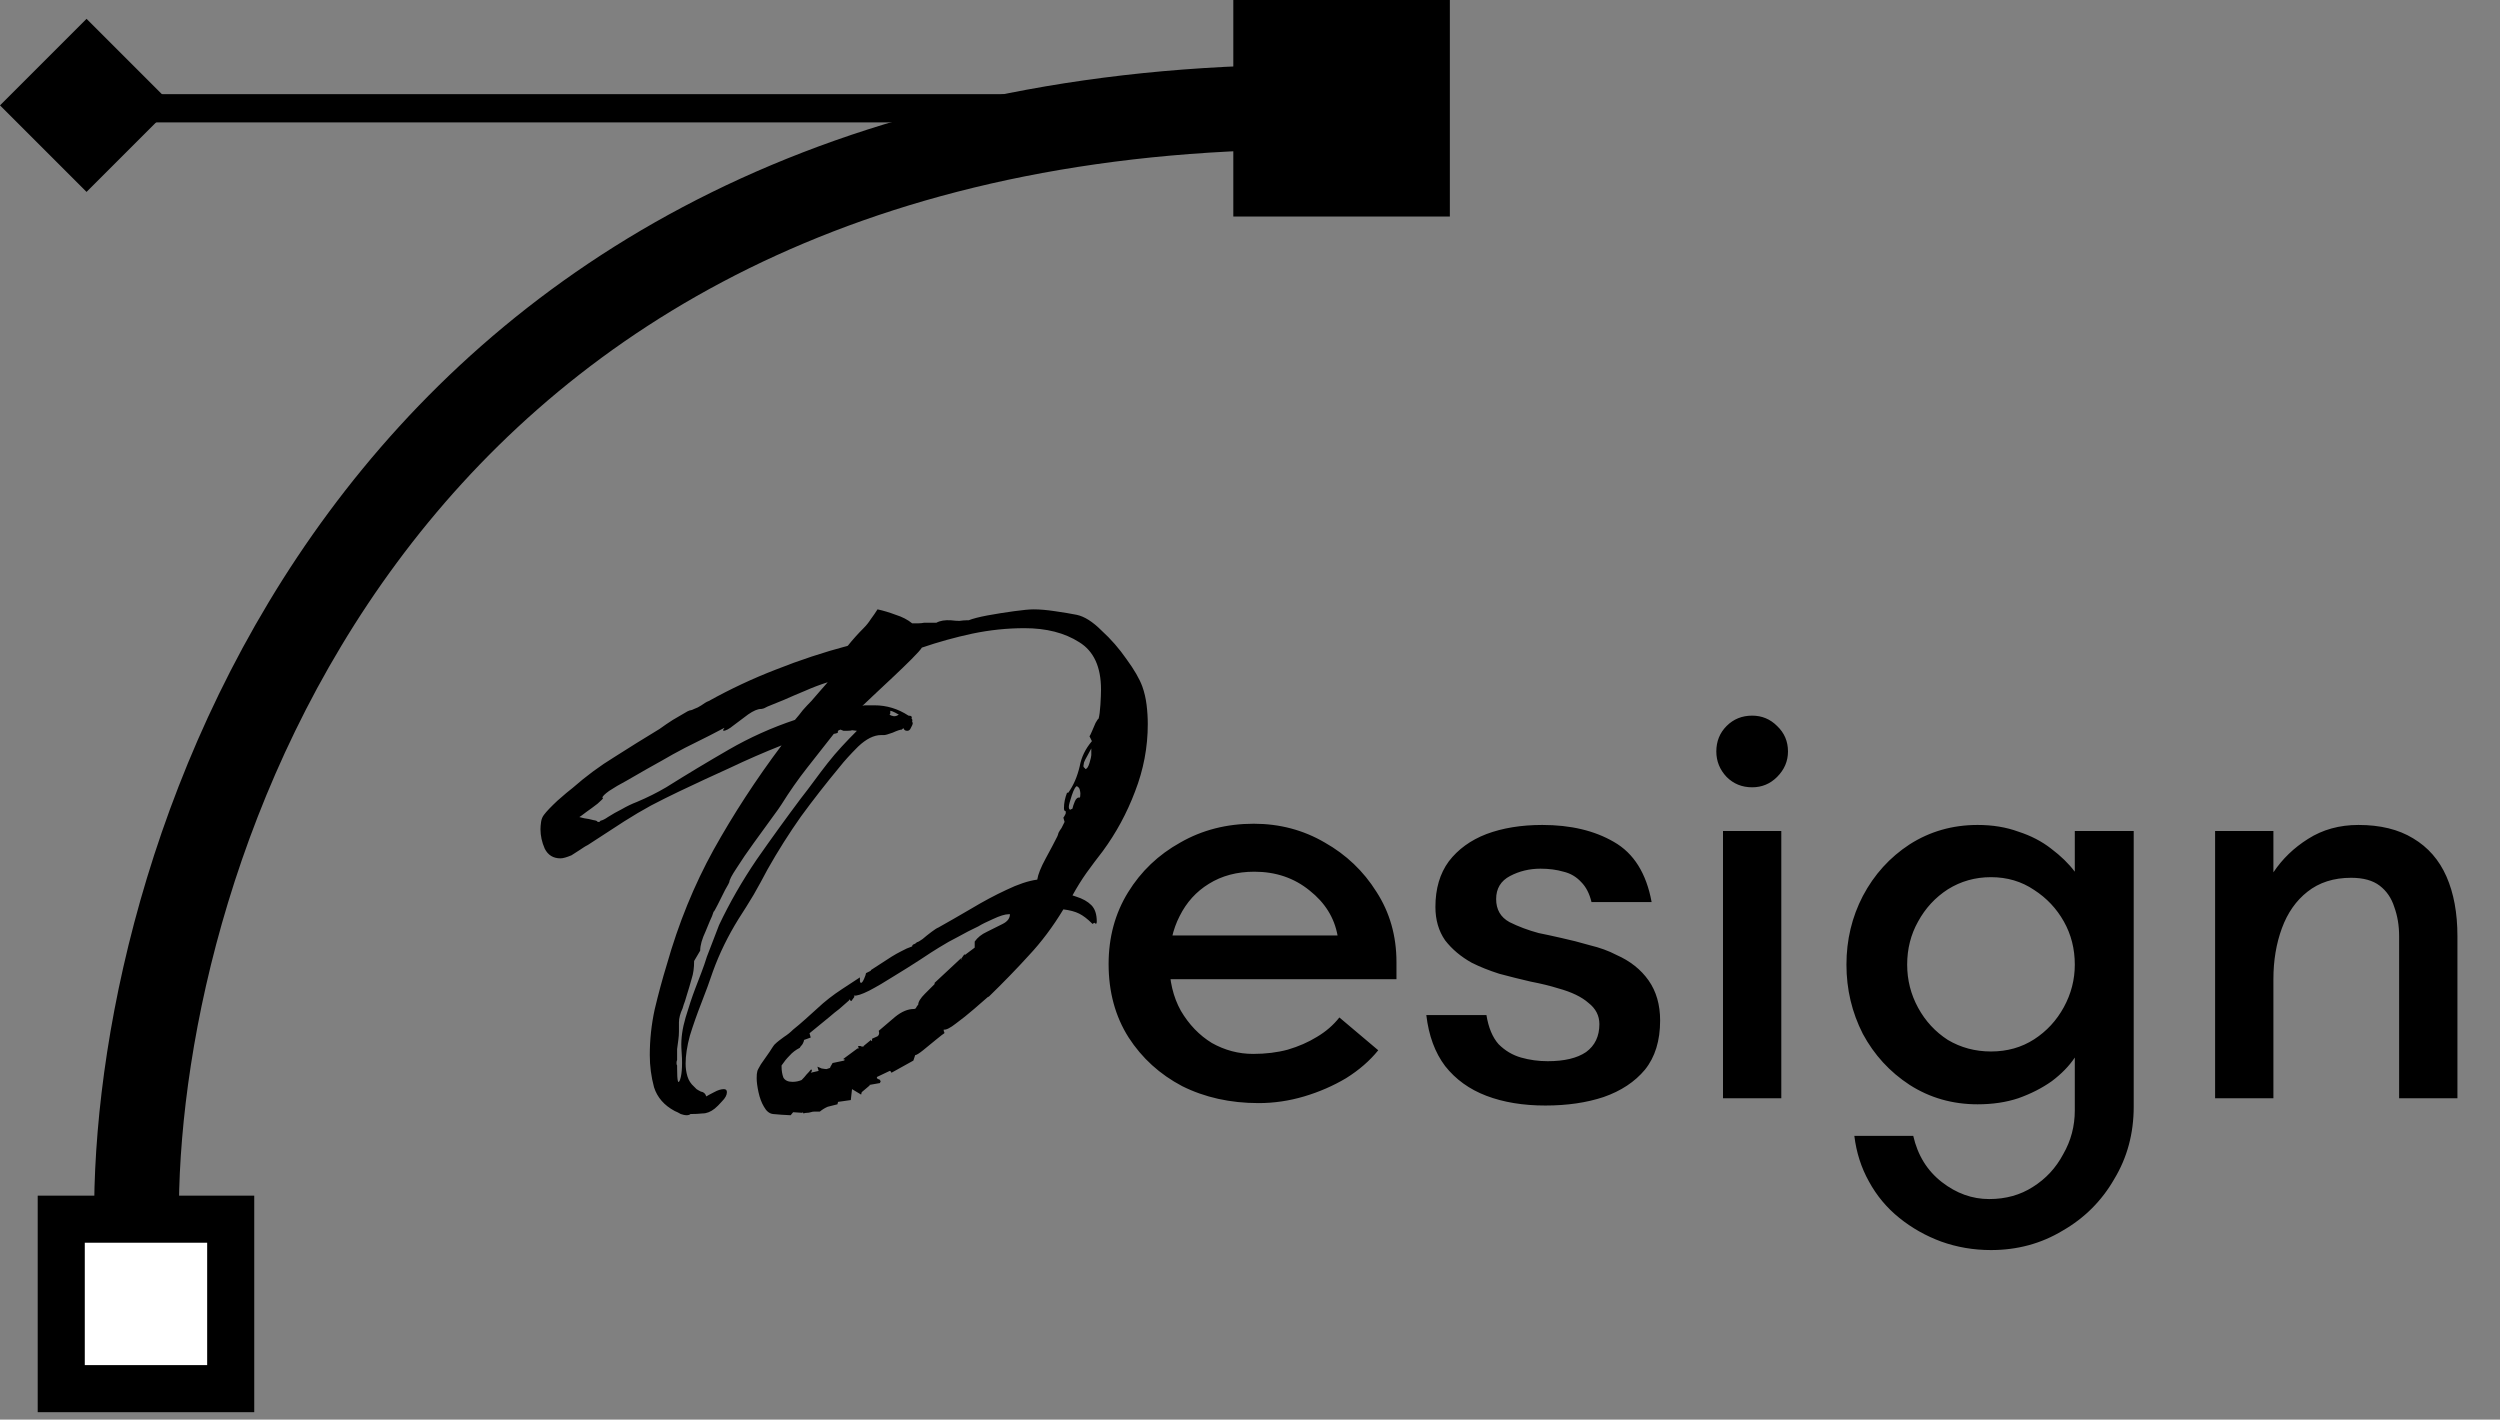 <svg width="199" height="113" viewBox="0 0 199 113" fill="none" xmlns="http://www.w3.org/2000/svg">
<rect x="0" y="0" width="199" height="113" fill="#808080" stroke="none"/>
<rect x="4.875" y="97.047" width="13.489" height="13.489" fill="white" stroke="black" stroke-width="3.747"/>
<path d="M10.869 95.923C11.119 67.945 29.154 11.316 99.298 8.618" stroke="black" stroke-width="6.745"/>
<line x1="11.99" y1="8.619" x2="92.176" y2="8.619" stroke="black" stroke-width="2.248"/>
<rect x="6.889" y="1.499" width="9.742" height="9.742" transform="rotate(45 6.889 1.499)" fill="black"/>
<rect x="98.172" width="17.236" height="17.236" fill="black"/>
<path d="M54.624 88.773C54.527 88.773 54.382 88.741 54.188 88.677C54.027 88.58 53.866 88.5 53.705 88.435C52.867 87.984 52.319 87.356 52.062 86.55C51.836 85.712 51.723 84.858 51.723 83.988C51.723 82.763 51.852 81.554 52.11 80.362C52.4 79.137 52.722 77.945 53.077 76.785C54.011 73.497 55.252 70.452 56.799 67.648C58.378 64.812 60.183 62.04 62.213 59.333C60.828 59.881 59.458 60.477 58.104 61.122C56.751 61.734 55.397 62.363 54.044 63.007C53.302 63.362 52.561 63.732 51.82 64.119C51.111 64.506 50.402 64.925 49.693 65.376L46.792 67.261C46.663 67.326 46.55 67.39 46.454 67.455C46.357 67.519 46.26 67.584 46.164 67.648L45.487 68.083C45.1 68.244 44.81 68.325 44.617 68.325C44.037 68.325 43.618 68.067 43.36 67.551C43.134 67.036 43.022 66.52 43.022 66.004C43.022 65.843 43.038 65.65 43.07 65.424C43.102 65.199 43.183 65.005 43.312 64.844C43.505 64.586 43.859 64.216 44.375 63.732C44.923 63.249 45.326 62.911 45.584 62.717C46.647 61.783 47.759 60.961 48.919 60.252C50.079 59.511 51.272 58.769 52.496 58.028C52.851 57.77 53.206 57.529 53.56 57.303C53.947 57.077 54.334 56.852 54.72 56.626C54.849 56.562 54.946 56.529 55.01 56.529C55.042 56.529 55.123 56.497 55.252 56.433C55.445 56.368 55.639 56.272 55.832 56.143C55.929 56.078 56.026 56.014 56.122 55.949C56.219 55.885 56.316 55.837 56.412 55.804C58.153 54.837 59.941 53.999 61.778 53.291C63.647 52.549 65.549 51.921 67.483 51.405C67.869 50.922 68.288 50.455 68.739 50.003C68.965 49.778 69.158 49.536 69.32 49.278C69.513 49.02 69.69 48.763 69.851 48.505C70.302 48.601 70.786 48.746 71.302 48.94C71.817 49.101 72.252 49.327 72.607 49.617C72.768 49.617 72.929 49.617 73.09 49.617C73.251 49.617 73.412 49.6 73.574 49.568H74.54C74.831 49.407 75.217 49.343 75.701 49.375C75.959 49.407 76.184 49.423 76.377 49.423C76.603 49.391 76.78 49.375 76.909 49.375H77.103C77.425 49.246 77.924 49.117 78.601 48.988C79.31 48.859 80.019 48.746 80.728 48.65C81.437 48.553 81.953 48.505 82.275 48.505C82.759 48.505 83.323 48.553 83.967 48.65C84.644 48.746 85.224 48.843 85.707 48.94C86.32 49.069 86.98 49.488 87.689 50.197C88.431 50.873 89.091 51.631 89.671 52.469C90.284 53.307 90.703 54.032 90.928 54.644C91.09 55.095 91.202 55.579 91.267 56.094C91.331 56.61 91.363 57.126 91.363 57.641C91.363 59.478 91.025 61.267 90.348 63.007C89.704 64.715 88.85 66.294 87.786 67.745C87.335 68.325 86.9 68.905 86.481 69.485C86.094 70.033 85.724 70.629 85.369 71.274C85.369 71.274 85.466 71.306 85.659 71.37C86.175 71.531 86.578 71.757 86.868 72.047C87.158 72.337 87.303 72.772 87.303 73.352C87.303 73.546 87.238 73.578 87.109 73.449L86.964 73.546L86.916 73.497C86.561 73.143 86.223 72.885 85.901 72.724C85.579 72.563 85.16 72.45 84.644 72.386C83.806 73.771 82.888 74.996 81.888 76.06C80.922 77.123 79.858 78.219 78.698 79.347H78.65C78.424 79.54 78.053 79.862 77.538 80.314C77.054 80.733 76.571 81.119 76.087 81.474C75.636 81.828 75.314 81.99 75.121 81.957V82.054C75.121 82.086 75.137 82.118 75.169 82.151V82.247C75.104 82.28 74.895 82.441 74.54 82.731C74.186 83.021 73.831 83.311 73.477 83.601C73.155 83.859 72.945 83.988 72.849 83.988L72.704 84.423L70.963 85.39L70.867 85.245H70.818L69.803 85.728V85.825C69.867 85.889 69.932 85.921 69.996 85.921C70.061 85.986 70.093 86.034 70.093 86.066V86.115C70.061 86.147 70.045 86.179 70.045 86.211L69.223 86.356V86.405L68.594 86.936L68.546 87.13L67.821 86.695L67.724 87.565L66.709 87.71L66.661 87.903C66.403 87.968 66.145 88.032 65.887 88.097C65.662 88.193 65.452 88.322 65.259 88.483H65.114C65.017 88.483 64.92 88.483 64.824 88.483C64.727 88.483 64.63 88.5 64.534 88.532C64.437 88.564 64.34 88.58 64.244 88.58C64.147 88.58 64.05 88.596 63.954 88.629L63.905 88.532L63.857 88.58L63.132 88.532L62.938 88.773L62.068 88.725H62.117L61.536 88.677C61.246 88.645 61.005 88.451 60.811 88.097C60.618 87.774 60.473 87.388 60.376 86.936C60.28 86.485 60.231 86.115 60.231 85.825C60.231 85.567 60.247 85.39 60.28 85.293C60.28 85.228 60.376 85.035 60.57 84.713C60.795 84.391 61.021 84.068 61.246 83.746C61.472 83.391 61.601 83.198 61.633 83.166C61.762 83.037 61.891 82.924 62.02 82.827C62.149 82.731 62.278 82.634 62.407 82.537C62.664 82.376 62.906 82.183 63.132 81.957C63.454 81.7 63.776 81.425 64.099 81.135C64.421 80.845 64.743 80.555 65.065 80.265C65.645 79.717 66.306 79.202 67.047 78.718L68.449 77.8V78.042C68.449 78.171 68.482 78.235 68.546 78.235C68.611 78.235 68.691 78.122 68.788 77.897C68.884 77.671 68.933 77.526 68.933 77.462L69.32 77.268V77.22L70.963 76.156C71.221 75.995 71.479 75.85 71.737 75.721C72.027 75.56 72.317 75.431 72.607 75.334C72.607 75.238 72.671 75.173 72.8 75.141C72.865 75.109 72.929 75.061 72.993 74.996C73.058 74.996 73.203 74.915 73.429 74.754C73.654 74.561 73.896 74.368 74.154 74.174C74.412 73.981 74.589 73.868 74.686 73.836C75.491 73.385 76.361 72.885 77.296 72.337C78.263 71.757 79.197 71.258 80.1 70.839C81.034 70.387 81.856 70.114 82.565 70.017C82.63 69.598 82.855 69.034 83.242 68.325C83.629 67.616 83.935 67.036 84.16 66.585C84.193 66.52 84.225 66.423 84.257 66.294C84.322 66.166 84.402 66.037 84.499 65.908C84.66 65.585 84.741 65.424 84.741 65.424L84.644 65.086C84.676 65.054 84.725 64.973 84.789 64.844C84.821 64.812 84.837 64.748 84.837 64.651C84.837 64.586 84.821 64.554 84.789 64.554C84.725 64.554 84.692 64.474 84.692 64.312C84.692 63.926 84.773 63.523 84.934 63.104H85.031C85.45 62.524 85.756 61.815 85.949 60.977C86.078 60.268 86.4 59.607 86.916 58.995L86.723 58.608C86.755 58.576 86.819 58.447 86.916 58.221C87.013 57.996 87.109 57.77 87.206 57.545C87.335 57.319 87.415 57.206 87.448 57.206C87.512 56.981 87.561 56.61 87.593 56.094C87.625 55.579 87.641 55.176 87.641 54.886C87.641 53.081 87.061 51.824 85.901 51.115C84.741 50.374 83.29 50.003 81.55 50.003C80.164 50.003 78.778 50.148 77.393 50.438C76.039 50.728 74.702 51.099 73.38 51.55C73.284 51.711 73.01 52.017 72.558 52.469C72.139 52.888 71.656 53.355 71.108 53.871C70.56 54.386 70.045 54.87 69.561 55.321C69.11 55.74 68.804 56.03 68.643 56.191C68.707 56.159 68.788 56.143 68.884 56.143C68.981 56.143 69.062 56.143 69.126 56.143H69.61C70.576 56.143 71.479 56.417 72.317 56.965C72.542 56.965 72.623 57.045 72.558 57.206C72.623 57.238 72.639 57.319 72.607 57.448L72.655 57.545C72.655 57.641 72.607 57.77 72.51 57.931C72.446 58.093 72.349 58.173 72.22 58.173C72.059 58.173 71.962 58.109 71.93 57.98H71.882L71.785 58.076C71.656 58.076 71.414 58.157 71.06 58.318C70.705 58.447 70.48 58.511 70.383 58.511H70.141C69.561 58.511 68.949 58.818 68.304 59.43C67.692 60.042 67.209 60.574 66.854 61.025C65.758 62.347 64.727 63.668 63.76 64.989C62.826 66.311 61.939 67.713 61.101 69.195C60.747 69.872 60.376 70.549 59.989 71.225C59.603 71.87 59.2 72.514 58.781 73.159C57.943 74.513 57.266 75.898 56.751 77.317C56.493 78.09 56.187 78.928 55.832 79.83C55.478 80.733 55.172 81.603 54.914 82.441C54.688 83.279 54.575 84.02 54.575 84.664C54.575 85.019 54.624 85.357 54.72 85.68C54.817 86.002 54.994 86.276 55.252 86.501C55.316 86.566 55.381 86.63 55.445 86.695C55.542 86.759 55.655 86.824 55.784 86.888C56.009 86.92 56.154 87.049 56.219 87.275C56.38 87.178 56.59 87.065 56.847 86.936C57.137 86.775 57.395 86.695 57.621 86.695C57.782 86.695 57.862 86.775 57.862 86.936C57.862 87.162 57.734 87.404 57.476 87.662C57.25 87.919 57.057 88.113 56.896 88.242C56.573 88.5 56.251 88.629 55.929 88.629C55.639 88.661 55.316 88.677 54.962 88.677C54.898 88.741 54.785 88.773 54.624 88.773ZM47.566 65.424H47.711L47.807 65.328C47.968 65.295 48.162 65.199 48.388 65.038C48.742 64.812 49.113 64.603 49.499 64.409C49.886 64.184 50.289 63.99 50.708 63.829C51.546 63.475 52.319 63.088 53.028 62.669C54.672 61.638 56.332 60.639 58.008 59.672C59.683 58.705 61.44 57.915 63.277 57.303C63.502 57.045 63.712 56.787 63.905 56.529C64.131 56.272 64.356 56.03 64.582 55.804C64.808 55.547 65.017 55.305 65.21 55.079C65.436 54.821 65.662 54.563 65.887 54.306C65.275 54.499 64.679 54.725 64.099 54.983C63.551 55.208 62.987 55.45 62.407 55.708L61.101 56.239L60.811 56.384L60.618 56.433H60.57C60.312 56.433 59.973 56.578 59.554 56.868C59.168 57.158 58.781 57.448 58.394 57.738C58.04 58.028 57.766 58.173 57.572 58.173C57.572 58.141 57.572 58.109 57.572 58.076C57.605 58.044 57.637 57.996 57.669 57.931C57.476 58.028 57.073 58.237 56.461 58.56C55.88 58.85 55.236 59.172 54.527 59.527C53.85 59.881 53.238 60.219 52.69 60.542C52.4 60.703 51.997 60.928 51.481 61.219C50.966 61.509 50.434 61.815 49.886 62.137C49.338 62.427 48.871 62.701 48.484 62.959C48.13 63.217 47.952 63.394 47.952 63.491L48.001 63.539C48.001 63.571 47.856 63.716 47.566 63.974C47.276 64.2 46.969 64.425 46.647 64.651C46.357 64.876 46.18 65.005 46.115 65.038C46.148 65.038 46.276 65.07 46.502 65.134C46.76 65.166 47.002 65.215 47.227 65.279C47.453 65.311 47.566 65.36 47.566 65.424ZM71.156 57.013C71.318 57.013 71.447 56.965 71.543 56.868C71.511 56.868 71.414 56.819 71.253 56.723C71.06 56.626 70.931 56.578 70.867 56.578V56.819C70.834 56.819 70.818 56.836 70.818 56.868C70.818 56.9 70.867 56.932 70.963 56.965C71.06 56.997 71.124 57.013 71.156 57.013ZM53.898 85.051C53.898 86.082 53.979 86.373 54.14 85.921C54.301 85.438 54.334 84.6 54.237 83.407C54.205 82.666 54.317 81.861 54.575 80.99C54.833 80.12 55.091 79.347 55.349 78.67C55.51 78.251 55.671 77.832 55.832 77.413C55.993 76.994 56.138 76.575 56.267 76.156C56.428 75.737 56.59 75.318 56.751 74.899C56.912 74.48 57.073 74.061 57.234 73.642C58.072 71.87 59.071 70.13 60.231 68.421C61.424 66.713 62.6 65.086 63.76 63.539C64.115 63.088 64.469 62.62 64.824 62.137C65.178 61.654 65.533 61.186 65.887 60.735C66.242 60.284 66.612 59.849 66.999 59.43C67.386 59.011 67.789 58.592 68.208 58.173L67.821 58.125C67.757 58.157 67.611 58.173 67.386 58.173C67.321 58.173 67.241 58.173 67.144 58.173C67.08 58.141 66.999 58.109 66.902 58.076C66.709 58.141 66.645 58.205 66.709 58.27C66.709 58.334 66.596 58.383 66.371 58.415C66.016 58.866 65.662 59.317 65.307 59.768C64.953 60.219 64.598 60.671 64.244 61.122C63.535 62.024 62.858 62.991 62.213 64.022C62.117 64.184 61.843 64.57 61.391 65.183C60.972 65.763 60.505 66.407 59.989 67.116C59.474 67.825 59.023 68.486 58.636 69.098C58.249 69.678 58.056 70.049 58.056 70.21C58.056 70.242 57.943 70.452 57.718 70.839C57.524 71.225 57.331 71.612 57.137 71.999C56.944 72.386 56.831 72.579 56.799 72.579C56.734 72.805 56.638 73.046 56.509 73.304C56.412 73.53 56.299 73.804 56.17 74.126C55.88 74.738 55.735 75.254 55.735 75.673L55.252 76.495C55.252 77.043 55.188 77.51 55.059 77.897C54.994 78.122 54.93 78.348 54.865 78.573C54.801 78.767 54.736 78.976 54.672 79.202C54.64 79.331 54.591 79.492 54.527 79.685C54.462 79.846 54.398 80.04 54.334 80.265C54.14 80.684 54.044 81.055 54.044 81.377C54.044 81.603 54.044 81.844 54.044 82.102C54.044 82.328 54.027 82.553 53.995 82.779C53.963 83.005 53.931 83.246 53.898 83.504C53.898 83.73 53.898 83.955 53.898 84.181V84.374C53.866 84.439 53.85 84.519 53.85 84.616C53.85 84.713 53.866 84.777 53.898 84.809V85.051ZM86.384 61.219C86.513 61.219 86.626 61.057 86.723 60.735C86.819 60.413 86.868 60.203 86.868 60.107V59.575L86.529 60.203C86.433 60.365 86.352 60.526 86.287 60.687C86.255 60.848 86.239 60.945 86.239 60.977C86.239 61.041 86.287 61.106 86.384 61.17V61.219ZM85.224 64.457C85.224 64.425 85.24 64.409 85.272 64.409C85.305 64.409 85.337 64.393 85.369 64.361C85.401 64.2 85.466 64.006 85.562 63.781C85.659 63.555 85.788 63.458 85.949 63.491C85.981 63.458 85.998 63.346 85.998 63.152C85.998 63.088 85.981 62.991 85.949 62.862C85.917 62.733 85.853 62.653 85.756 62.62V62.572C85.627 62.572 85.482 62.814 85.321 63.297C85.16 63.781 85.079 64.087 85.079 64.216C85.079 64.377 85.127 64.457 85.224 64.457ZM63.083 86.115C63.341 86.115 63.583 86.066 63.809 85.97C63.97 85.808 64.099 85.663 64.195 85.535C64.324 85.406 64.453 85.261 64.582 85.1C64.582 85.1 64.582 85.116 64.582 85.148C64.582 85.148 64.598 85.164 64.63 85.196C64.63 85.261 64.598 85.325 64.534 85.39L65.162 85.245L65.065 84.906C65.13 84.938 65.243 84.987 65.404 85.051C65.597 85.083 65.726 85.1 65.791 85.1C65.791 85.1 65.887 85.067 66.081 85.003V84.954L66.274 84.616L67.192 84.423C67.257 84.358 67.257 84.326 67.192 84.326C67.128 84.326 67.112 84.31 67.144 84.278L68.256 83.456H68.353L68.304 83.263H68.498C68.53 83.295 68.594 83.311 68.691 83.311H68.739V83.263L69.271 82.827V82.779L69.416 82.876V82.682C69.577 82.618 69.722 82.553 69.851 82.489C69.98 82.392 70.012 82.247 69.948 82.054L71.253 80.942C71.769 80.523 72.268 80.314 72.752 80.314C72.849 80.314 72.913 80.265 72.945 80.169C72.977 80.104 73.026 80.04 73.09 79.975C73.09 79.75 73.267 79.46 73.622 79.105L74.395 78.332V78.235L76.522 76.253L76.474 76.35L76.522 76.398V76.301L76.764 75.963L76.812 76.011L77.586 75.431V74.948C77.812 74.625 78.134 74.368 78.553 74.174C79.004 73.949 79.423 73.739 79.81 73.546C80.197 73.352 80.39 73.095 80.39 72.772H80.293C80.003 72.772 79.584 72.901 79.036 73.159C78.521 73.385 78.134 73.578 77.876 73.739C77.328 73.997 76.796 74.271 76.281 74.561C75.765 74.819 75.249 75.109 74.734 75.431C74.412 75.624 73.912 75.947 73.235 76.398C72.591 76.817 71.898 77.252 71.156 77.703C70.448 78.154 69.787 78.541 69.174 78.863C68.594 79.153 68.192 79.282 67.966 79.25L68.014 79.347L67.869 79.54L67.773 79.685C67.74 79.685 67.676 79.637 67.579 79.54V79.637C67.321 79.862 67.064 80.088 66.806 80.314C66.548 80.507 66.29 80.716 66.032 80.942L64.437 82.247L64.534 82.586L64.002 82.779C64.002 82.844 63.97 82.94 63.905 83.069C63.873 83.134 63.825 83.198 63.76 83.263C63.728 83.295 63.696 83.343 63.663 83.407C63.341 83.569 63.067 83.778 62.842 84.036C62.616 84.262 62.407 84.519 62.213 84.809V84.906C62.213 85.228 62.262 85.519 62.358 85.776C62.487 86.002 62.729 86.115 63.083 86.115ZM100.185 87.807C97.929 87.807 95.899 87.356 94.094 86.453C92.322 85.519 90.903 84.229 89.84 82.586C88.776 80.91 88.245 78.96 88.245 76.736C88.245 74.609 88.76 72.708 89.792 71.032C90.823 69.356 92.209 68.035 93.949 67.068C95.689 66.069 97.639 65.569 99.798 65.569C101.861 65.569 103.746 66.069 105.454 67.068C107.162 68.035 108.532 69.34 109.563 70.984C110.627 72.627 111.159 74.496 111.159 76.591V77.945H91.774V74.464H106.47C106.212 73.046 105.47 71.854 104.246 70.887C103.021 69.888 101.555 69.388 99.847 69.388C98.461 69.388 97.252 69.711 96.221 70.355C95.222 70.968 94.448 71.822 93.901 72.917C93.353 73.981 93.079 75.206 93.079 76.591C93.079 78.074 93.385 79.363 93.997 80.459C94.642 81.554 95.464 82.409 96.463 83.021C97.494 83.601 98.59 83.891 99.75 83.891C100.749 83.891 101.668 83.778 102.505 83.553C103.376 83.295 104.149 82.956 104.826 82.537C105.535 82.118 106.131 81.603 106.615 80.99L109.708 83.601C109.032 84.439 108.178 85.18 107.146 85.825C106.115 86.437 105.003 86.92 103.811 87.275C102.618 87.629 101.41 87.807 100.185 87.807ZM123.009 88C121.236 88 119.673 87.742 118.32 87.227C116.966 86.711 115.87 85.921 115.032 84.858C114.227 83.794 113.727 82.441 113.534 80.797H118.32C118.481 81.796 118.803 82.57 119.287 83.118C119.802 83.633 120.398 83.988 121.075 84.181C121.752 84.374 122.461 84.471 123.202 84.471C124.524 84.471 125.539 84.229 126.248 83.746C126.957 83.23 127.311 82.489 127.311 81.522C127.311 80.845 127.021 80.281 126.441 79.83C125.893 79.347 125.088 78.96 124.024 78.67C123.412 78.477 122.687 78.299 121.849 78.138C121.011 77.945 120.173 77.735 119.335 77.51C118.529 77.252 117.804 76.962 117.16 76.64C116.289 76.156 115.58 75.56 115.032 74.851C114.517 74.11 114.259 73.224 114.259 72.192C114.259 70.742 114.614 69.533 115.323 68.567C116.064 67.6 117.063 66.875 118.32 66.391C119.609 65.908 121.091 65.666 122.767 65.666C125.023 65.666 126.925 66.117 128.472 67.02C130.051 67.922 131.05 69.517 131.469 71.805H126.683C126.522 71.129 126.248 70.597 125.861 70.21C125.474 69.791 125.007 69.517 124.459 69.388C123.911 69.227 123.299 69.147 122.622 69.147C121.752 69.147 120.946 69.34 120.205 69.727C119.464 70.114 119.093 70.726 119.093 71.564C119.093 72.402 119.448 73.014 120.157 73.401C120.866 73.755 121.639 74.045 122.477 74.271C122.961 74.368 123.557 74.496 124.266 74.658C125.007 74.819 125.764 75.012 126.538 75.238C127.344 75.431 128.053 75.689 128.665 76.011C129.761 76.495 130.615 77.171 131.227 78.042C131.839 78.912 132.146 79.975 132.146 81.232C132.146 82.844 131.743 84.149 130.937 85.148C130.131 86.115 129.036 86.84 127.65 87.323C126.296 87.774 124.749 88 123.009 88ZM137.151 87.42V66.15H141.792V87.42H137.151ZM139.472 62.669C138.666 62.669 137.989 62.395 137.441 61.847C136.893 61.267 136.619 60.59 136.619 59.817C136.619 59.011 136.893 58.334 137.441 57.786C137.989 57.238 138.666 56.965 139.472 56.965C140.245 56.965 140.906 57.238 141.454 57.786C142.034 58.334 142.324 59.011 142.324 59.817C142.324 60.59 142.034 61.267 141.454 61.847C140.906 62.395 140.245 62.669 139.472 62.669ZM158.482 99.505C157.097 99.505 155.775 99.28 154.518 98.829C153.294 98.377 152.182 97.749 151.183 96.943C150.184 96.138 149.378 95.171 148.766 94.043C148.153 92.947 147.767 91.739 147.605 90.417H152.295C152.649 91.964 153.407 93.189 154.567 94.091C155.727 94.993 156.984 95.445 158.337 95.445C159.659 95.445 160.819 95.122 161.818 94.478C162.849 93.833 163.655 92.963 164.235 91.867C164.847 90.804 165.154 89.644 165.154 88.387V84.181C164.702 84.858 164.09 85.486 163.317 86.066C162.543 86.614 161.657 87.065 160.658 87.42C159.691 87.742 158.611 87.903 157.419 87.903C155.421 87.903 153.616 87.388 152.005 86.356C150.425 85.325 149.185 83.972 148.282 82.296C147.412 80.588 146.977 78.751 146.977 76.785C146.977 74.819 147.412 72.998 148.282 71.322C149.185 69.614 150.425 68.244 152.005 67.213C153.616 66.182 155.421 65.666 157.419 65.666C158.611 65.666 159.691 65.843 160.658 66.198C161.657 66.52 162.527 66.971 163.268 67.551C164.042 68.132 164.67 68.744 165.154 69.388V66.15H169.843V88.097C169.843 90.224 169.327 92.141 168.296 93.849C167.297 95.59 165.927 96.959 164.187 97.959C162.479 98.99 160.577 99.505 158.482 99.505ZM158.482 83.698C159.772 83.698 160.916 83.375 161.915 82.731C162.914 82.086 163.703 81.232 164.283 80.169C164.864 79.105 165.154 77.977 165.154 76.785C165.154 75.528 164.864 74.384 164.283 73.352C163.703 72.321 162.914 71.483 161.915 70.839C160.916 70.162 159.772 69.823 158.482 69.823C157.226 69.823 156.081 70.146 155.05 70.79C154.051 71.435 153.261 72.289 152.681 73.352C152.101 74.384 151.811 75.528 151.811 76.785C151.811 78.009 152.101 79.153 152.681 80.217C153.261 81.281 154.051 82.135 155.05 82.779C156.081 83.391 157.226 83.698 158.482 83.698ZM176.322 87.42V66.15H180.963V69.437C181.672 68.373 182.59 67.487 183.718 66.778C184.879 66.037 186.216 65.666 187.731 65.666C189.471 65.666 190.921 66.021 192.082 66.73C193.274 67.439 194.16 68.454 194.74 69.775C195.32 71.097 195.611 72.676 195.611 74.513V87.42H190.97V74.513C190.97 73.675 190.841 72.901 190.583 72.192C190.357 71.483 189.971 70.919 189.423 70.5C188.875 70.081 188.118 69.872 187.151 69.872C185.765 69.872 184.605 70.242 183.67 70.984C182.768 71.693 182.091 72.659 181.64 73.884C181.189 75.109 180.963 76.462 180.963 77.945V87.42H176.322Z" fill="black"/>
</svg>
